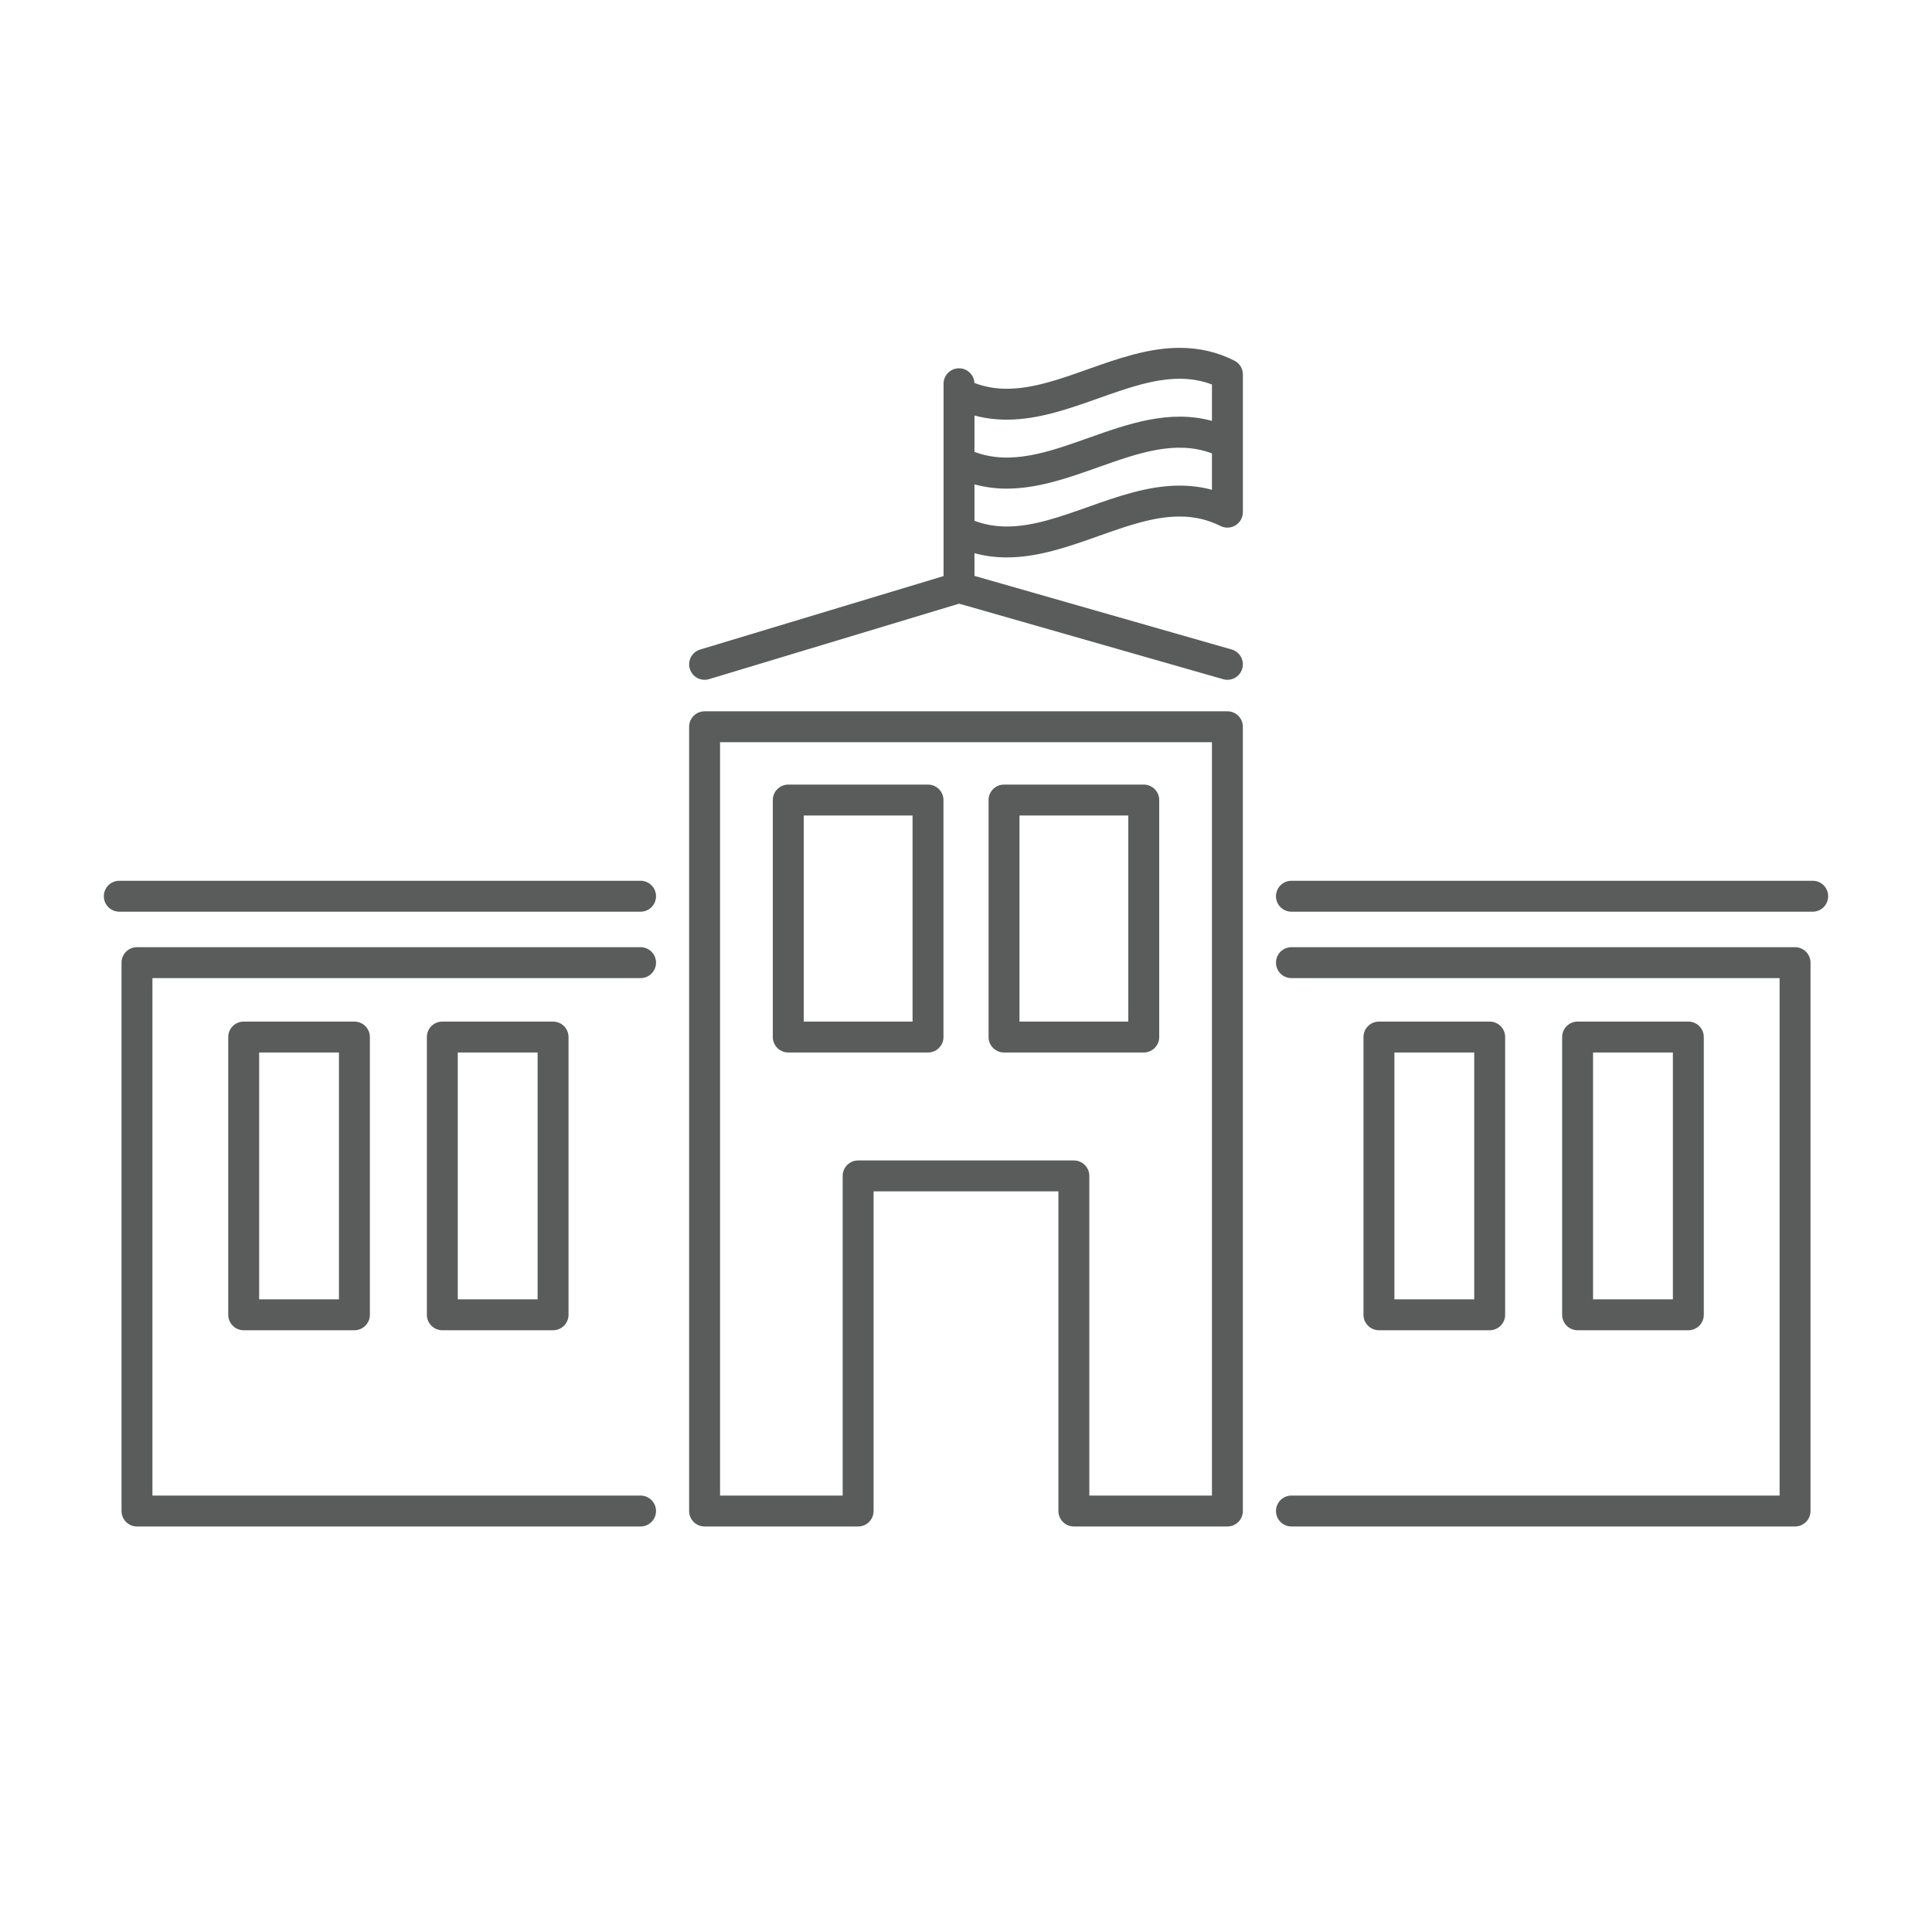 <svg xmlns="http://www.w3.org/2000/svg" width="750" height="750" viewBox="585 165 750 750"><g fill="#5A5B5B"><path d="M1061.48 441.128H858.52c-3.312 0-6 2.687-6 6v304.448c0 3.313 2.688 6 6 6h59.603c3.313 0 6-2.688 6-6v-124.09h71.754v124.09c0 3.313 2.687 6 6 6h59.602c3.312 0 6-2.688 6-6V447.128c0-3.313-2.688-6-6-6zm-6 304.448h-47.603v-124.09c0-3.314-2.687-6-6-6h-83.754c-3.313 0-6 2.686-6 6v124.09H864.52V453.128h190.958v292.448zM839.672 538.7c0-3.314-2.686-6-6-6H638.174c-3.314 0-6 2.686-6 6v212.876c0 3.313 2.686 6 6 6h195.498c3.314 0 6-2.688 6-6 0-3.314-2.686-6-6-6H644.174V544.7h189.498c3.314 0 6-2.688 6-6z"/><path d="M679.6 561.58c-3.314 0-6 2.686-6 6v107.818c0 3.313 2.686 6 6 6h42.984c3.314 0 6-2.688 6-6V567.58c0-3.314-2.686-6-6-6H679.6zm36.984 107.818H685.6V573.58h30.984v95.818zM756.71 561.58c-3.314 0-6 2.686-6 6v107.818c0 3.313 2.686 6 6 6h42.99c3.312 0 6-2.688 6-6V567.58c0-3.314-2.688-6-6-6h-42.99zm36.99 107.818h-30.99V573.58h30.99v95.818zM1281.838 532.7h-195.504c-3.313 0-6 2.686-6 6 0 3.312 2.687 6 6 6h189.504v200.876h-189.504c-3.313 0-6 2.686-6 6 0 3.313 2.687 6 6 6h195.504c3.313 0 6-2.688 6-6V538.7c0-3.315-2.687-6-6-6z"/><path d="M1240.412 681.398c3.313 0 6-2.688 6-6V567.58c0-3.314-2.687-6-6-6h-42.99c-3.313 0-6 2.686-6 6v107.818c0 3.313 2.687 6 6 6h42.99zm-36.99-107.818h30.99v95.818h-30.99V573.58zM1163.297 681.398c3.313 0 6-2.688 6-6V567.58c0-3.314-2.687-6-6-6h-42.99c-3.313 0-6 2.686-6 6v107.818c0 3.313 2.687 6 6 6h42.99zm-36.99-107.818h30.99v95.818h-30.99V573.58zM1288.693 506.917h-202.36c-3.312 0-6 2.687-6 6s2.688 6 6 6h202.36c3.313 0 6-2.687 6-6s-2.686-6-6-6zM833.672 506.917H631.307c-3.313 0-6 2.687-6 6s2.687 6 6 6h202.365c3.313 0 6-2.687 6-6s-2.687-6-6-6zM891.006 573.58h54.246c3.313 0 6-2.688 6-6v-92c0-3.312-2.687-6-6-6h-54.246c-3.313 0-6 2.688-6 6v92c0 3.313 2.686 6 6 6zm6-91.998h42.246v80h-42.246v-80zM974.76 573.58h54.246c3.313 0 6-2.688 6-6v-92c0-3.312-2.687-6-6-6H974.76c-3.313 0-6 2.688-6 6v92c0 3.313 2.686 6 6 6zm6-91.998h42.246v80H980.76v-80zM1064.168 304.988c-6.646-3.333-13.595-4.953-21.243-4.953-12.214 0-24.077 4.212-35.55 8.285-10.997 3.905-21.386 7.593-31.533 7.593-4.478 0-8.62-.744-12.57-2.243-.16-3.17-2.773-5.696-5.984-5.696-3.313 0-6 2.687-6 6v74.657l-94.5 28.526c-3.172.958-4.968 4.306-4.01 7.478.783 2.594 3.165 4.268 5.742 4.268.574 0 1.158-.083 1.736-.257l97.077-29.303 102.496 29.327c3.185.91 6.506-.933 7.418-4.12.91-3.185-.933-6.506-4.118-7.418l-99.842-28.568v-8.81c4.006 1.085 8.163 1.64 12.555 1.638 12.214 0 24.076-4.212 35.548-8.285 11-3.905 21.39-7.593 31.536-7.593 5.737 0 10.927 1.204 15.864 3.68 1.86.932 4.068.834 5.84-.258 1.772-1.093 2.85-3.025 2.85-5.106v-53.48c0-2.27-1.283-4.345-3.312-5.362zm-88.326 22.925c12.215 0 24.077-4.212 35.55-8.285 10.997-3.905 21.386-7.593 31.533-7.593 4.47 0 8.608.73 12.554 2.225v14.126c-16.548-4.525-32.553 1.148-48.105 6.67-15.407 5.47-30.023 10.65-44.087 5.356v-14.118c4.004 1.085 8.164 1.62 12.554 1.62zm67.083 25.6c-12.215 0-24.078 4.213-35.55 8.286-10.998 3.904-21.387 7.592-31.533 7.592-4.47 0-8.608-.73-12.554-2.225v-14.14c4.212 1.152 8.39 1.66 12.534 1.66 12.13 0 23.977-4.206 35.567-8.322 15.408-5.47 30.025-10.652 44.088-5.356v14.123c-4.003-1.086-8.164-1.62-12.553-1.62z"/></g></svg>
